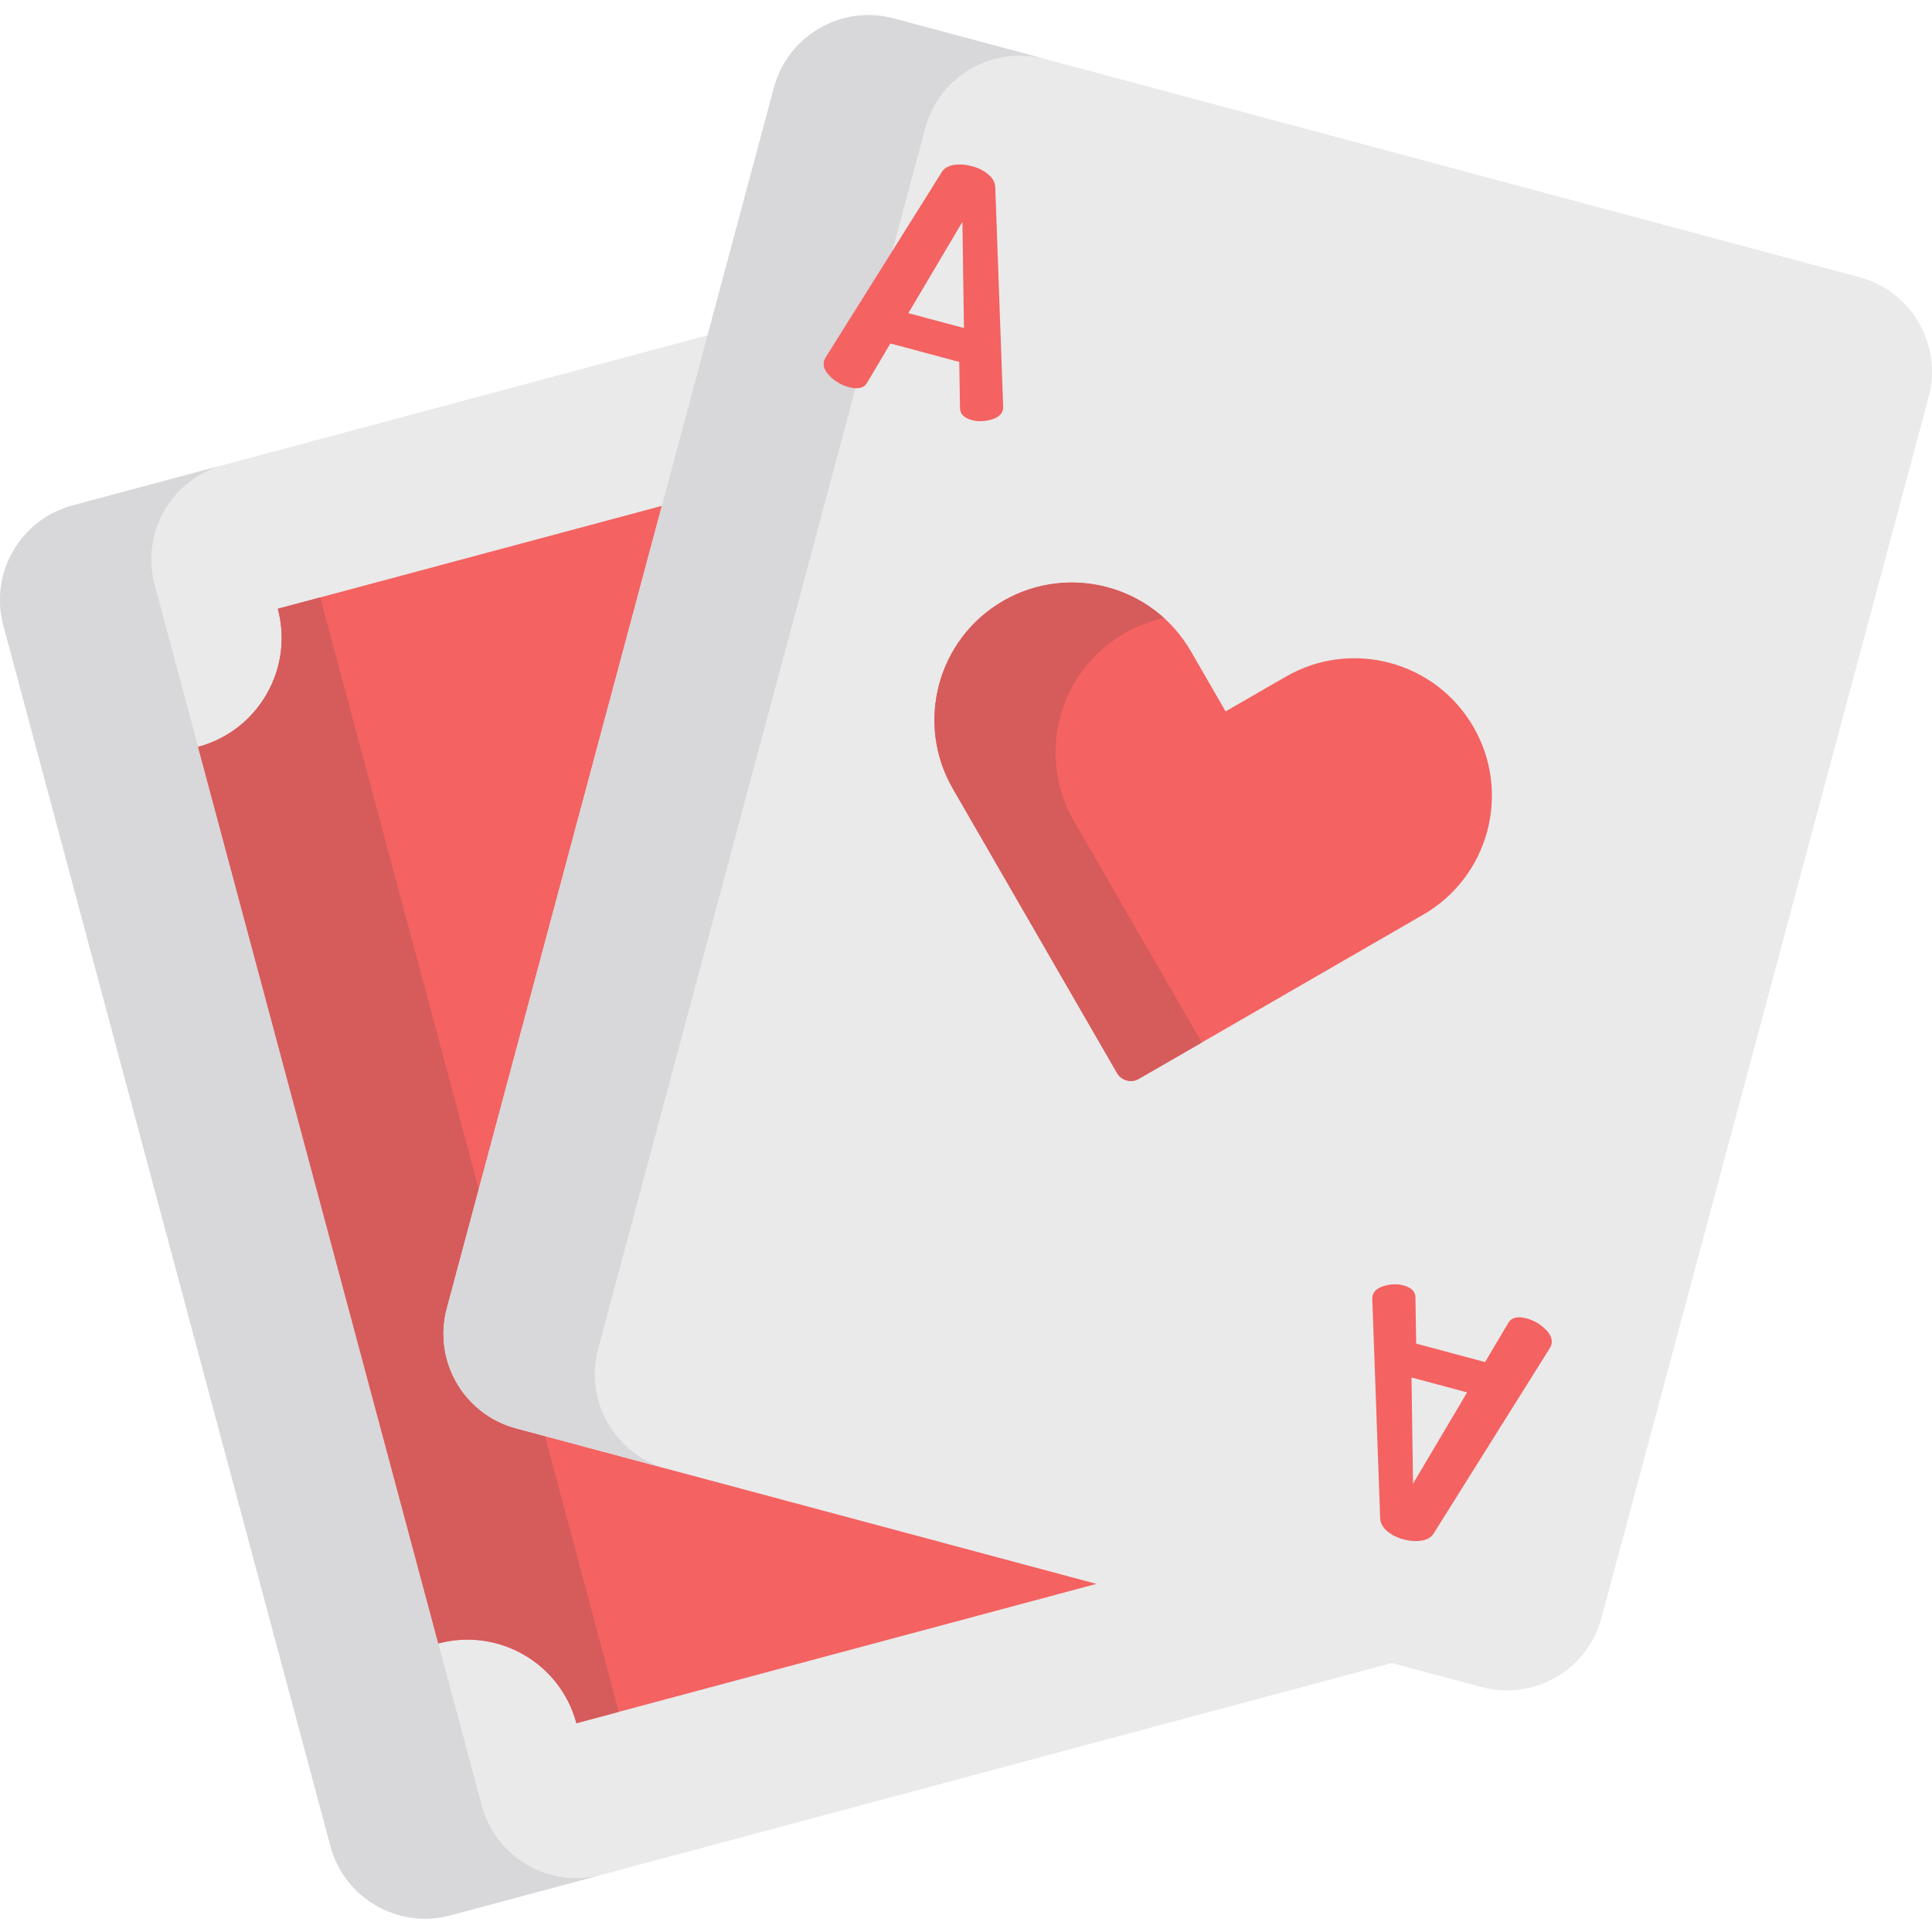 <svg height="512pt" viewBox="0 -4 512.001 512" width="512pt" xmlns="http://www.w3.org/2000/svg"><path d="m275.129 61.375-255.895 68.566c-13.84 3.707-22.051 17.934-18.344 31.773l86.688 323.523c3.707 13.836 17.934 22.051 31.773 18.344l255.895-68.57c13.84-3.707 22.051-17.93 18.344-31.77l-86.688-323.523c-3.707-13.84-17.934-22.055-31.773-18.344zm0 0" fill="#eaeaea"/><path d="m127.668 474.496-86.688-323.523c-3.707-13.84 4.504-28.066 18.344-31.773l-40.09 10.742c-13.84 3.707-22.051 17.934-18.344 31.773l86.688 323.523c3.707 13.836 17.934 22.051 31.773 18.344l40.09-10.742c-13.84 3.707-28.066-4.508-31.773-18.344zm0 0" fill="#d8d7da"/><path d="m341.992 371.027-63.668-237.613c-15.941 4.273-32.328-5.188-36.598-21.129l-168.105 45.043c4.27 15.941-5.191 32.324-21.129 36.598l63.668 237.613c15.938-4.27 32.324 5.191 36.598 21.129l168.105-45.043c-4.273-15.941 5.188-32.324 21.129-36.598zm0 0" fill="#f46262"/><path d="m152.754 452.668 11.227-3.008-79.133-295.34-11.227 3.008c4.27 15.941-5.191 32.328-21.129 36.598l63.668 237.613c15.938-4.27 32.324 5.191 36.594 21.129zm0 0" fill="#d65b5b"/><path d="m492.766 69.457-255.895-68.566c-13.84-3.707-28.066 4.504-31.773 18.344l-86.688 323.523c-3.707 13.84 4.504 28.066 18.344 31.773l255.895 68.566c13.84 3.707 28.066-4.504 31.773-18.344l86.688-323.523c3.707-13.84-4.504-28.066-18.344-31.773zm0 0" fill="#eaeaea"/><path d="m158.5 353.5 86.688-323.523c3.707-13.84 17.934-22.051 31.773-18.344l-40.09-10.742c-13.84-3.707-28.066 4.504-31.773 18.344l-86.688 323.523c-3.707 13.84 4.504 28.066 18.344 31.773l40.09 10.742c-13.84-3.707-22.051-17.934-18.344-31.773zm0 0" fill="#d8d7da"/><g fill="#f46262"><path d="m218.398 91.57c.031-.121.172-.41.414-.867l30.82-49.176c.629-.984 1.691-1.59 3.184-1.824 1.492-.23 3.09-.117 4.793.34 1.707.457 3.152 1.195 4.34 2.215 1.188 1.02 1.793 2.168 1.812 3.453l2.086 58c-.008.484-.027.785-.059.898-.336 1.25-1.391 2.125-3.168 2.621-1.777.496-3.461.531-5.051.105-2.102-.562-3.156-1.633-3.156-3.219l-.199-12.199-18.254-4.891-6.215 10.488c-.844 1.352-2.449 1.711-4.816 1.074-1.855-.496-3.5-1.441-4.938-2.836-1.438-1.391-1.969-2.789-1.594-4.184zm22.324-12.582 14.734 3.945-.406-28.145zm0 0"/><path d="m411.121 352.418c-.031.121-.172.41-.414.863l-30.82 49.18c-.629.984-1.688 1.59-3.184 1.82-1.492.23-3.09.121-4.793-.336-1.703-.457-3.152-1.195-4.34-2.215s-1.793-2.168-1.812-3.453l-2.086-58c.012-.488.031-.785.059-.898.336-1.25 1.391-2.125 3.168-2.621 1.777-.5 3.461-.535 5.051-.109 2.105.562 3.156 1.637 3.156 3.223l.199 12.199 18.258 4.891 6.211-10.488c.844-1.352 2.449-1.711 4.816-1.078 1.855.5 3.504 1.441 4.938 2.836 1.438 1.395 1.969 2.793 1.594 4.188zm-22.32 12.582-14.734-3.949.402 28.145zm0 0"/><path d="m390.484 188.656c-10.055-17.418-32.324-23.387-49.742-13.328l-15.945 9.203-9.203-15.945c-10.055-17.414-32.328-23.383-49.746-13.328-17.414 10.059-23.383 32.328-13.328 49.746l9.207 15.941 34.305 59.422c1.168 2.016 3.746 2.707 5.762 1.543l59.422-34.305 15.945-9.203c17.414-10.059 23.383-32.328 13.324-49.746zm0 0"/></g><path d="m293.797 229.539-9.203-15.941c-10.059-17.418-4.09-39.691 13.328-49.746 3.379-1.949 6.941-3.289 10.559-4.066-11.406-10.32-28.594-12.629-42.633-4.527-17.414 10.059-23.383 32.328-13.328 49.746l9.207 15.945 34.305 59.418c1.168 2.02 3.746 2.711 5.762 1.547l16.68-9.633zm0 0" fill="#d65b5b"/></svg>
